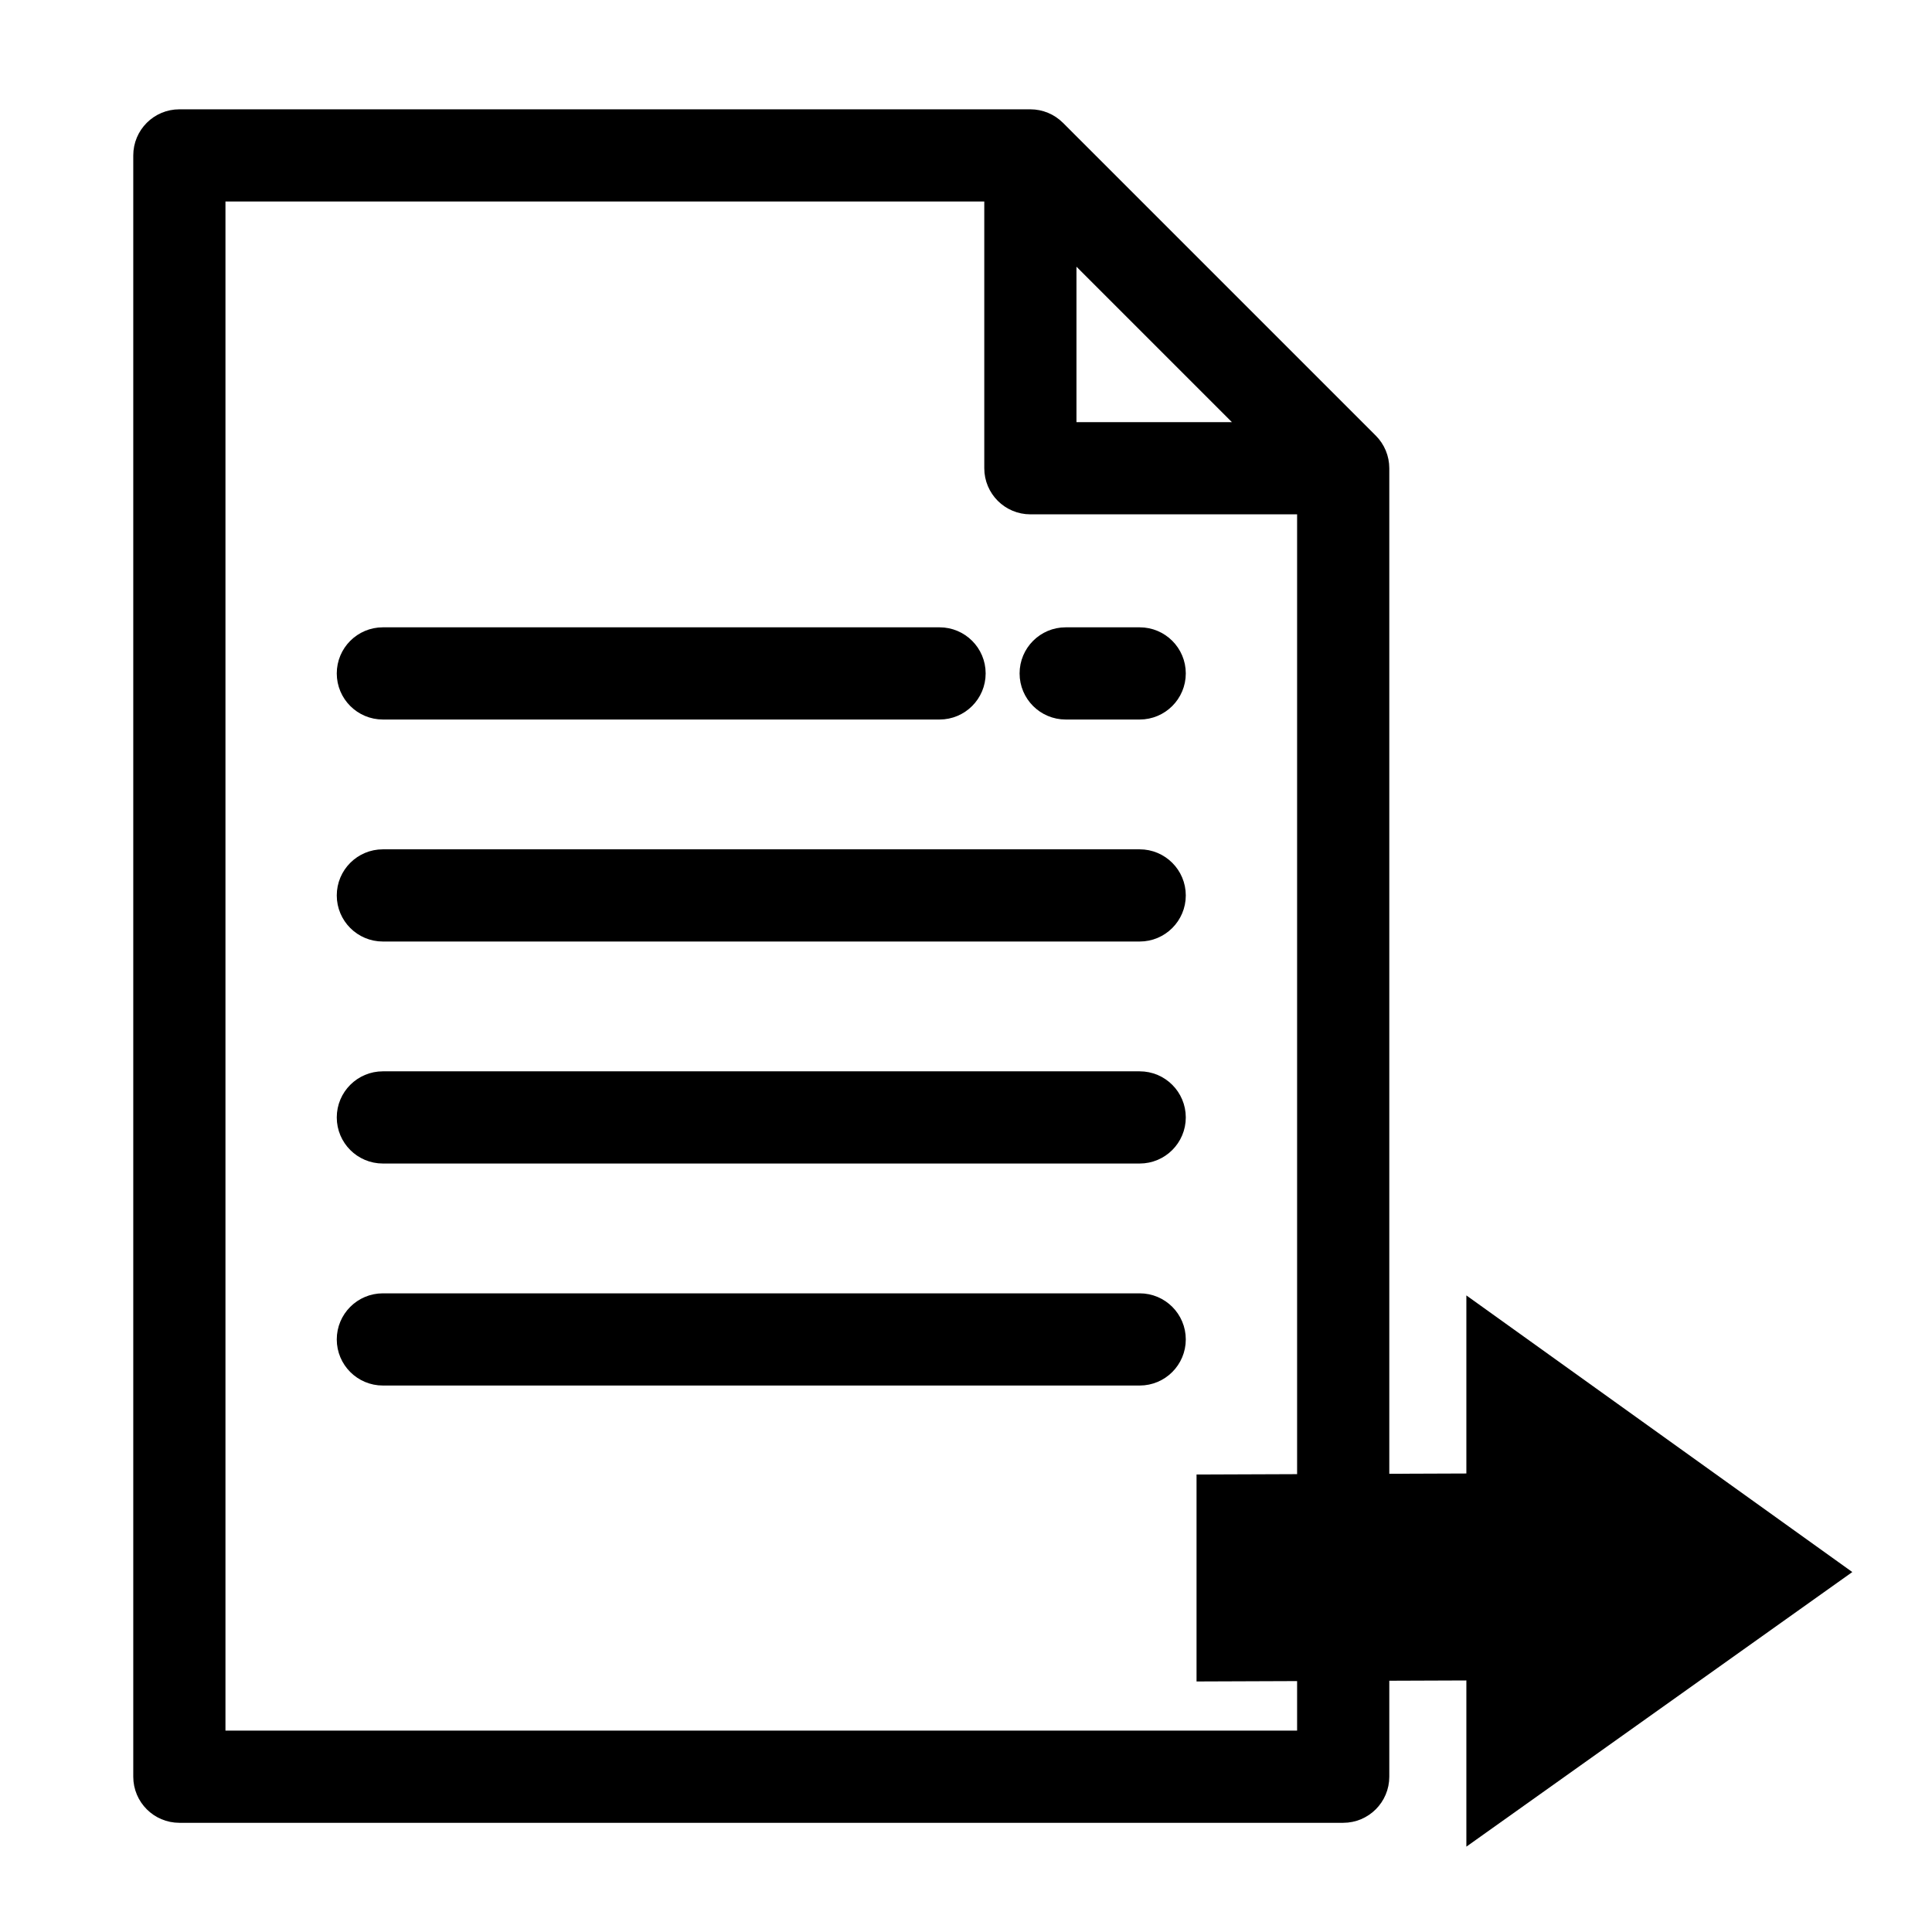 <?xml version="1.0" encoding="UTF-8" standalone="no"?>
<!-- Generator: Adobe Illustrator 19.0.0, SVG Export Plug-In . SVG Version: 6.00 Build 0)  -->

<svg
   version="1.1"
   id="Layer_1"
   x="0px"
   y="0px"
   viewBox="0 0 502 502"
   style="enable-background:new 0 0 502 502;"
   xml:space="preserve"
   sodipodi:docname="export.svg"
   inkscape:version="1.2 (dc2aedaf03, 2022-05-15)"
   xmlns:inkscape="http://www.inkscape.org/namespaces/inkscape"
   xmlns:sodipodi="http://sodipodi.sourceforge.net/DTD/sodipodi-0.dtd"
   xmlns="http://www.w3.org/2000/svg"
   xmlns:svg="http://www.w3.org/2000/svg"><defs
   id="defs53" /><sodipodi:namedview
   id="namedview51"
   pagecolor="#ffffff"
   bordercolor="#666666"
   borderopacity="1.0"
   inkscape:showpageshadow="2"
   inkscape:pageopacity="0.0"
   inkscape:pagecheckerboard="0"
   inkscape:deskcolor="#d1d1d1"
   showgrid="false"
   inkscape:zoom="0.59582902"
   inkscape:cx="4.1958346"
   inkscape:cy="495.94765"
   inkscape:window-width="1920"
   inkscape:window-height="1011"
   inkscape:window-x="0"
   inkscape:window-y="32"
   inkscape:window-maximized="1"
   inkscape:current-layer="g18" />
<g
   id="g18"
   transform="matrix(0.874,0,0,0.874,31.642,31.642)">
	<g
   id="g16"
   style="stroke:#000000;stroke-opacity:1;stroke-width:7.408;stroke-dasharray:none;fill:#000000">
		<g
   id="g14"
   style="stroke:#000000;stroke-opacity:1;stroke-width:7.408;stroke-dasharray:none;fill:#000000">
			<path
   d="m 373.12,103 c 0,-2.652 -1.054,-5.196 -2.929,-7.071 l -93,-93 C 275.316,1.054 272.772,0 270.12,0 h -253 c -5.523,0 -10,4.477 -10,10 v 482 c 0,5.523 4.477,10 10,10 h 346 c 5.523,0 10,-4.477 10,-10 z M 280.12,34.142 338.978,93 H 280.12 Z m 73,447.858 h -326 V 20 h 233 v 83 c 0,5.523 4.477,10 10,10 h 83 z"
   id="path2"
   style="stroke:#000000;stroke-width:7.408;stroke-dasharray:none;stroke-opacity:1;fill:#000000"
   sodipodi:nodetypes="cssssssssccccccccccsscc" />
			<path
   d="m 77.62,174 h 165.5 c 5.523,0 10,-4.477 10,-10 0,-5.523 -4.477,-10 -10,-10 H 77.62 c -5.523,0 -10,4.477 -10,10 0,5.523 4.477,10 10,10 z"
   id="path4"
   style="stroke:#000000;stroke-opacity:1;stroke-width:7.408;stroke-dasharray:none;fill:#000000" />
			<path
   d="m 302.62,220 h -225 c -5.523,0 -10,4.477 -10,10 0,5.523 4.477,10 10,10 h 225 c 5.523,0 10,-4.477 10,-10 0,-5.523 -4.477,-10 -10,-10 z"
   id="path6"
   style="stroke:#000000;stroke-opacity:1;stroke-width:7.408;stroke-dasharray:none;fill:#000000" />
			<path
   d="m 302.62,286 h -225 c -5.523,0 -10,4.477 -10,10 0,5.523 4.477,10 10,10 h 225 c 5.523,0 10,-4.477 10,-10 0,-5.523 -4.477,-10 -10,-10 z"
   id="path8"
   style="stroke:#000000;stroke-opacity:1;stroke-width:7.408;stroke-dasharray:none;fill:#000000" />
			<path
   d="m 302.62,352 h -225 c -5.523,0 -10,4.477 -10,10 0,5.523 4.477,10 10,10 h 225 c 5.523,0 10,-4.477 10,-10 0,-5.523 -4.477,-10 -10,-10 z"
   id="path10"
   style="stroke:#000000;stroke-opacity:1;stroke-width:7.408;stroke-dasharray:none;fill:#000000" />
			<path
   d="m 302.62,154 h -22 c -5.523,0 -10,4.477 -10,10 0,5.523 4.477,10 10,10 h 22 c 5.523,0 10,-4.477 10,-10 0,-5.523 -4.477,-10 -10,-10 z"
   id="path12"
   style="stroke:#000000;stroke-opacity:1;stroke-width:7.408;stroke-dasharray:none;fill:#000000" />
		</g>
	</g>
<path
   id="rect4031"
   style="stroke-width:8.118;stroke-linecap:round;fill:#000000"
   d="m 319.52,402.156 80.218,-0.301 v -52.941 l 114.737,82.241 -114.737,81.639 v -49.411 l -80.218,0.301 z"
   sodipodi:nodetypes="cccccccc" /></g>
<g
   id="g20">
</g>
<g
   id="g22">
</g>
<g
   id="g24">
</g>
<g
   id="g26">
</g>
<g
   id="g28">
</g>
<g
   id="g30">
</g>
<g
   id="g32">
</g>
<g
   id="g34">
</g>
<g
   id="g36">
</g>
<g
   id="g38">
</g>
<g
   id="g40">
</g>
<g
   id="g42">
</g>
<g
   id="g44">
</g>
<g
   id="g46">
</g>
<g
   id="g48">
</g>
</svg>
